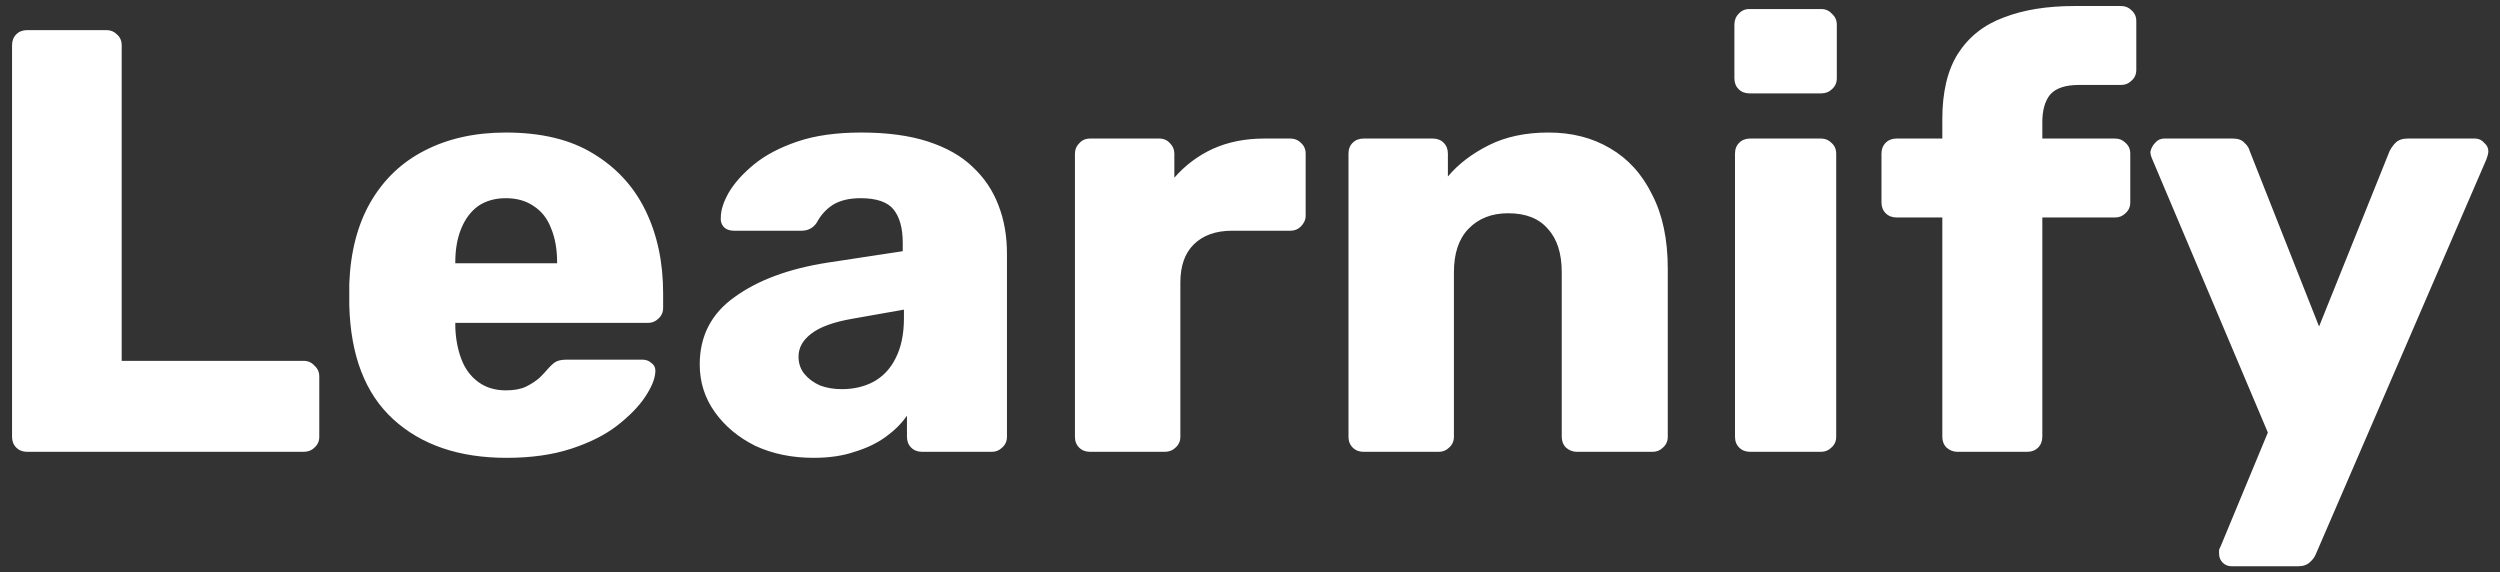 <svg width="83" height="19" viewBox="0 0 83 19" fill="none" xmlns="http://www.w3.org/2000/svg">
<rect x="0" y="0" width="83" height="19" fill="#333333" stroke="none"/>
<path d="M0.9 15C0.753 15 0.633 14.953 0.54 14.86C0.447 14.767 0.4 14.647 0.4 14.5V1.5C0.4 1.353 0.447 1.233 0.54 1.14C0.633 1.047 0.753 1 0.9 1H3.54C3.673 1 3.787 1.047 3.88 1.14C3.987 1.233 4.04 1.353 4.04 1.5V11.98H10.08C10.227 11.98 10.347 12.033 10.44 12.14C10.547 12.233 10.6 12.353 10.6 12.5V14.5C10.6 14.647 10.547 14.767 10.44 14.86C10.347 14.953 10.227 15 10.08 15H0.9ZM16.816 15.2C15.243 15.2 13.989 14.773 13.056 13.92C12.123 13.067 11.636 11.8 11.596 10.12C11.596 10.027 11.596 9.907 11.596 9.76C11.596 9.613 11.596 9.5 11.596 9.42C11.636 8.367 11.869 7.467 12.296 6.72C12.736 5.96 13.336 5.387 14.096 5C14.869 4.6 15.769 4.4 16.796 4.4C17.969 4.4 18.936 4.633 19.696 5.1C20.469 5.567 21.049 6.2 21.436 7C21.823 7.8 22.016 8.713 22.016 9.74V10.22C22.016 10.367 21.963 10.487 21.856 10.58C21.763 10.673 21.649 10.72 21.516 10.72H15.116C15.116 10.733 15.116 10.753 15.116 10.78C15.116 10.807 15.116 10.833 15.116 10.86C15.129 11.247 15.196 11.6 15.316 11.92C15.436 12.24 15.623 12.493 15.876 12.68C16.129 12.867 16.436 12.96 16.796 12.96C17.063 12.96 17.283 12.92 17.456 12.84C17.643 12.747 17.796 12.647 17.916 12.54C18.036 12.42 18.129 12.32 18.196 12.24C18.316 12.107 18.409 12.027 18.476 12C18.556 11.96 18.676 11.94 18.836 11.94H21.316C21.449 11.94 21.556 11.98 21.636 12.06C21.729 12.127 21.769 12.227 21.756 12.36C21.743 12.587 21.629 12.86 21.416 13.18C21.203 13.5 20.889 13.82 20.476 14.14C20.076 14.447 19.569 14.7 18.956 14.9C18.343 15.1 17.629 15.2 16.816 15.2ZM15.116 8.74H18.496V8.7C18.496 8.273 18.429 7.9 18.296 7.58C18.176 7.26 17.983 7.013 17.716 6.84C17.463 6.667 17.156 6.58 16.796 6.58C16.436 6.58 16.129 6.667 15.876 6.84C15.636 7.013 15.449 7.26 15.316 7.58C15.183 7.9 15.116 8.273 15.116 8.7V8.74ZM27.011 15.2C26.291 15.2 25.644 15.067 25.071 14.8C24.511 14.52 24.064 14.147 23.731 13.68C23.398 13.213 23.231 12.687 23.231 12.1C23.231 11.153 23.618 10.407 24.391 9.86C25.164 9.3 26.191 8.92 27.471 8.72L29.971 8.34V8.06C29.971 7.58 29.871 7.213 29.671 6.96C29.471 6.707 29.104 6.58 28.571 6.58C28.198 6.58 27.891 6.653 27.651 6.8C27.424 6.947 27.244 7.147 27.111 7.4C26.991 7.573 26.824 7.66 26.611 7.66H24.371C24.224 7.66 24.111 7.62 24.031 7.54C23.951 7.447 23.918 7.34 23.931 7.22C23.931 6.98 24.018 6.707 24.191 6.4C24.378 6.08 24.658 5.767 25.031 5.46C25.404 5.153 25.884 4.9 26.471 4.7C27.058 4.5 27.764 4.4 28.591 4.4C29.458 4.4 30.198 4.5 30.811 4.7C31.424 4.9 31.918 5.18 32.291 5.54C32.678 5.9 32.964 6.327 33.151 6.82C33.338 7.3 33.431 7.833 33.431 8.42V14.5C33.431 14.647 33.378 14.767 33.271 14.86C33.178 14.953 33.064 15 32.931 15H30.611C30.464 15 30.344 14.953 30.251 14.86C30.158 14.767 30.111 14.647 30.111 14.5V13.8C29.938 14.053 29.704 14.287 29.411 14.5C29.118 14.713 28.771 14.88 28.371 15C27.984 15.133 27.531 15.2 27.011 15.2ZM27.951 12.92C28.338 12.92 28.684 12.84 28.991 12.68C29.311 12.507 29.558 12.247 29.731 11.9C29.918 11.54 30.011 11.093 30.011 10.56V10.28L28.311 10.58C27.684 10.687 27.224 10.853 26.931 11.08C26.651 11.293 26.511 11.547 26.511 11.84C26.511 12.067 26.578 12.26 26.711 12.42C26.844 12.58 27.018 12.707 27.231 12.8C27.444 12.88 27.684 12.92 27.951 12.92ZM36.188 15C36.041 15 35.921 14.953 35.828 14.86C35.734 14.767 35.688 14.647 35.688 14.5V5.1C35.688 4.967 35.734 4.853 35.828 4.76C35.921 4.653 36.041 4.6 36.188 4.6H38.488C38.635 4.6 38.755 4.653 38.848 4.76C38.941 4.853 38.988 4.967 38.988 5.1V5.9C39.348 5.487 39.775 5.167 40.268 4.94C40.775 4.713 41.341 4.6 41.968 4.6H42.848C42.981 4.6 43.094 4.647 43.188 4.74C43.294 4.833 43.348 4.953 43.348 5.1V7.16C43.348 7.293 43.294 7.413 43.188 7.52C43.094 7.613 42.981 7.66 42.848 7.66H40.908C40.361 7.66 39.934 7.813 39.628 8.12C39.334 8.413 39.188 8.833 39.188 9.38V14.5C39.188 14.647 39.135 14.767 39.028 14.86C38.934 14.953 38.815 15 38.668 15H36.188ZM45.27 15C45.123 15 45.003 14.953 44.91 14.86C44.816 14.767 44.77 14.647 44.77 14.5V5.1C44.77 4.953 44.816 4.833 44.91 4.74C45.003 4.647 45.123 4.6 45.27 4.6H47.57C47.717 4.6 47.837 4.647 47.93 4.74C48.023 4.833 48.07 4.953 48.07 5.1V5.86C48.416 5.447 48.87 5.1 49.43 4.82C49.99 4.54 50.65 4.4 51.41 4.4C52.183 4.4 52.863 4.573 53.45 4.92C54.05 5.267 54.517 5.78 54.85 6.46C55.197 7.127 55.37 7.947 55.37 8.92V14.5C55.37 14.647 55.316 14.767 55.21 14.86C55.117 14.953 55.003 15 54.87 15H52.35C52.217 15 52.096 14.953 51.99 14.86C51.897 14.767 51.85 14.647 51.85 14.5V9.04C51.85 8.413 51.697 7.933 51.39 7.6C51.096 7.253 50.657 7.08 50.07 7.08C49.523 7.08 49.083 7.253 48.75 7.6C48.43 7.933 48.27 8.413 48.27 9.04V14.5C48.27 14.647 48.217 14.767 48.11 14.86C48.017 14.953 47.903 15 47.77 15H45.27ZM58.102 15C57.955 15 57.835 14.953 57.742 14.86C57.648 14.767 57.602 14.647 57.602 14.5V5.1C57.602 4.953 57.648 4.833 57.742 4.74C57.835 4.647 57.955 4.6 58.102 4.6H60.462C60.595 4.6 60.709 4.647 60.802 4.74C60.908 4.833 60.962 4.953 60.962 5.1V14.5C60.962 14.647 60.908 14.767 60.802 14.86C60.709 14.953 60.595 15 60.462 15H58.102ZM58.082 3.1C57.935 3.1 57.815 3.053 57.722 2.96C57.629 2.867 57.582 2.747 57.582 2.6V0.82C57.582 0.673 57.629 0.553 57.722 0.46C57.815 0.353 57.935 0.3 58.082 0.3H60.462C60.608 0.3 60.728 0.353 60.822 0.46C60.928 0.553 60.982 0.673 60.982 0.82V2.6C60.982 2.747 60.928 2.867 60.822 2.96C60.728 3.053 60.608 3.1 60.462 3.1H58.082ZM64.985 15C64.852 15 64.732 14.953 64.625 14.86C64.532 14.767 64.485 14.647 64.485 14.5V7.22H62.965C62.818 7.22 62.698 7.173 62.605 7.08C62.512 6.987 62.465 6.867 62.465 6.72V5.1C62.465 4.953 62.512 4.833 62.605 4.74C62.698 4.647 62.818 4.6 62.965 4.6H64.485V3.96C64.485 3.053 64.658 2.327 65.005 1.78C65.365 1.22 65.872 0.82 66.525 0.58C67.178 0.327 67.958 0.2 68.865 0.2H70.425C70.558 0.2 70.672 0.247 70.765 0.34C70.872 0.433 70.925 0.553 70.925 0.7V2.32C70.925 2.467 70.872 2.587 70.765 2.68C70.672 2.773 70.558 2.82 70.425 2.82H69.025C68.572 2.82 68.252 2.927 68.065 3.14C67.892 3.353 67.805 3.66 67.805 4.06V4.6H70.225C70.358 4.6 70.472 4.647 70.565 4.74C70.672 4.833 70.725 4.953 70.725 5.1V6.72C70.725 6.867 70.672 6.987 70.565 7.08C70.472 7.173 70.358 7.22 70.225 7.22H67.805V14.5C67.805 14.647 67.758 14.767 67.665 14.86C67.572 14.953 67.452 15 67.305 15H64.985ZM74.093 18.8C73.973 18.8 73.873 18.76 73.793 18.68C73.713 18.6 73.673 18.5 73.673 18.38C73.673 18.353 73.673 18.313 73.673 18.26C73.686 18.22 73.706 18.173 73.733 18.12L75.293 14.36L71.453 5.28C71.413 5.187 71.393 5.107 71.393 5.04C71.419 4.92 71.473 4.82 71.553 4.74C71.633 4.647 71.733 4.6 71.853 4.6H74.133C74.306 4.6 74.433 4.647 74.513 4.74C74.606 4.82 74.666 4.913 74.693 5.02L76.993 10.84L79.333 5.02C79.386 4.913 79.453 4.82 79.533 4.74C79.626 4.647 79.759 4.6 79.933 4.6H82.173C82.293 4.6 82.393 4.647 82.473 4.74C82.566 4.82 82.613 4.913 82.613 5.02C82.613 5.087 82.593 5.173 82.553 5.28L76.893 18.38C76.853 18.487 76.786 18.58 76.693 18.66C76.599 18.753 76.466 18.8 76.293 18.8H74.093Z" fill="white"/>
</svg>
